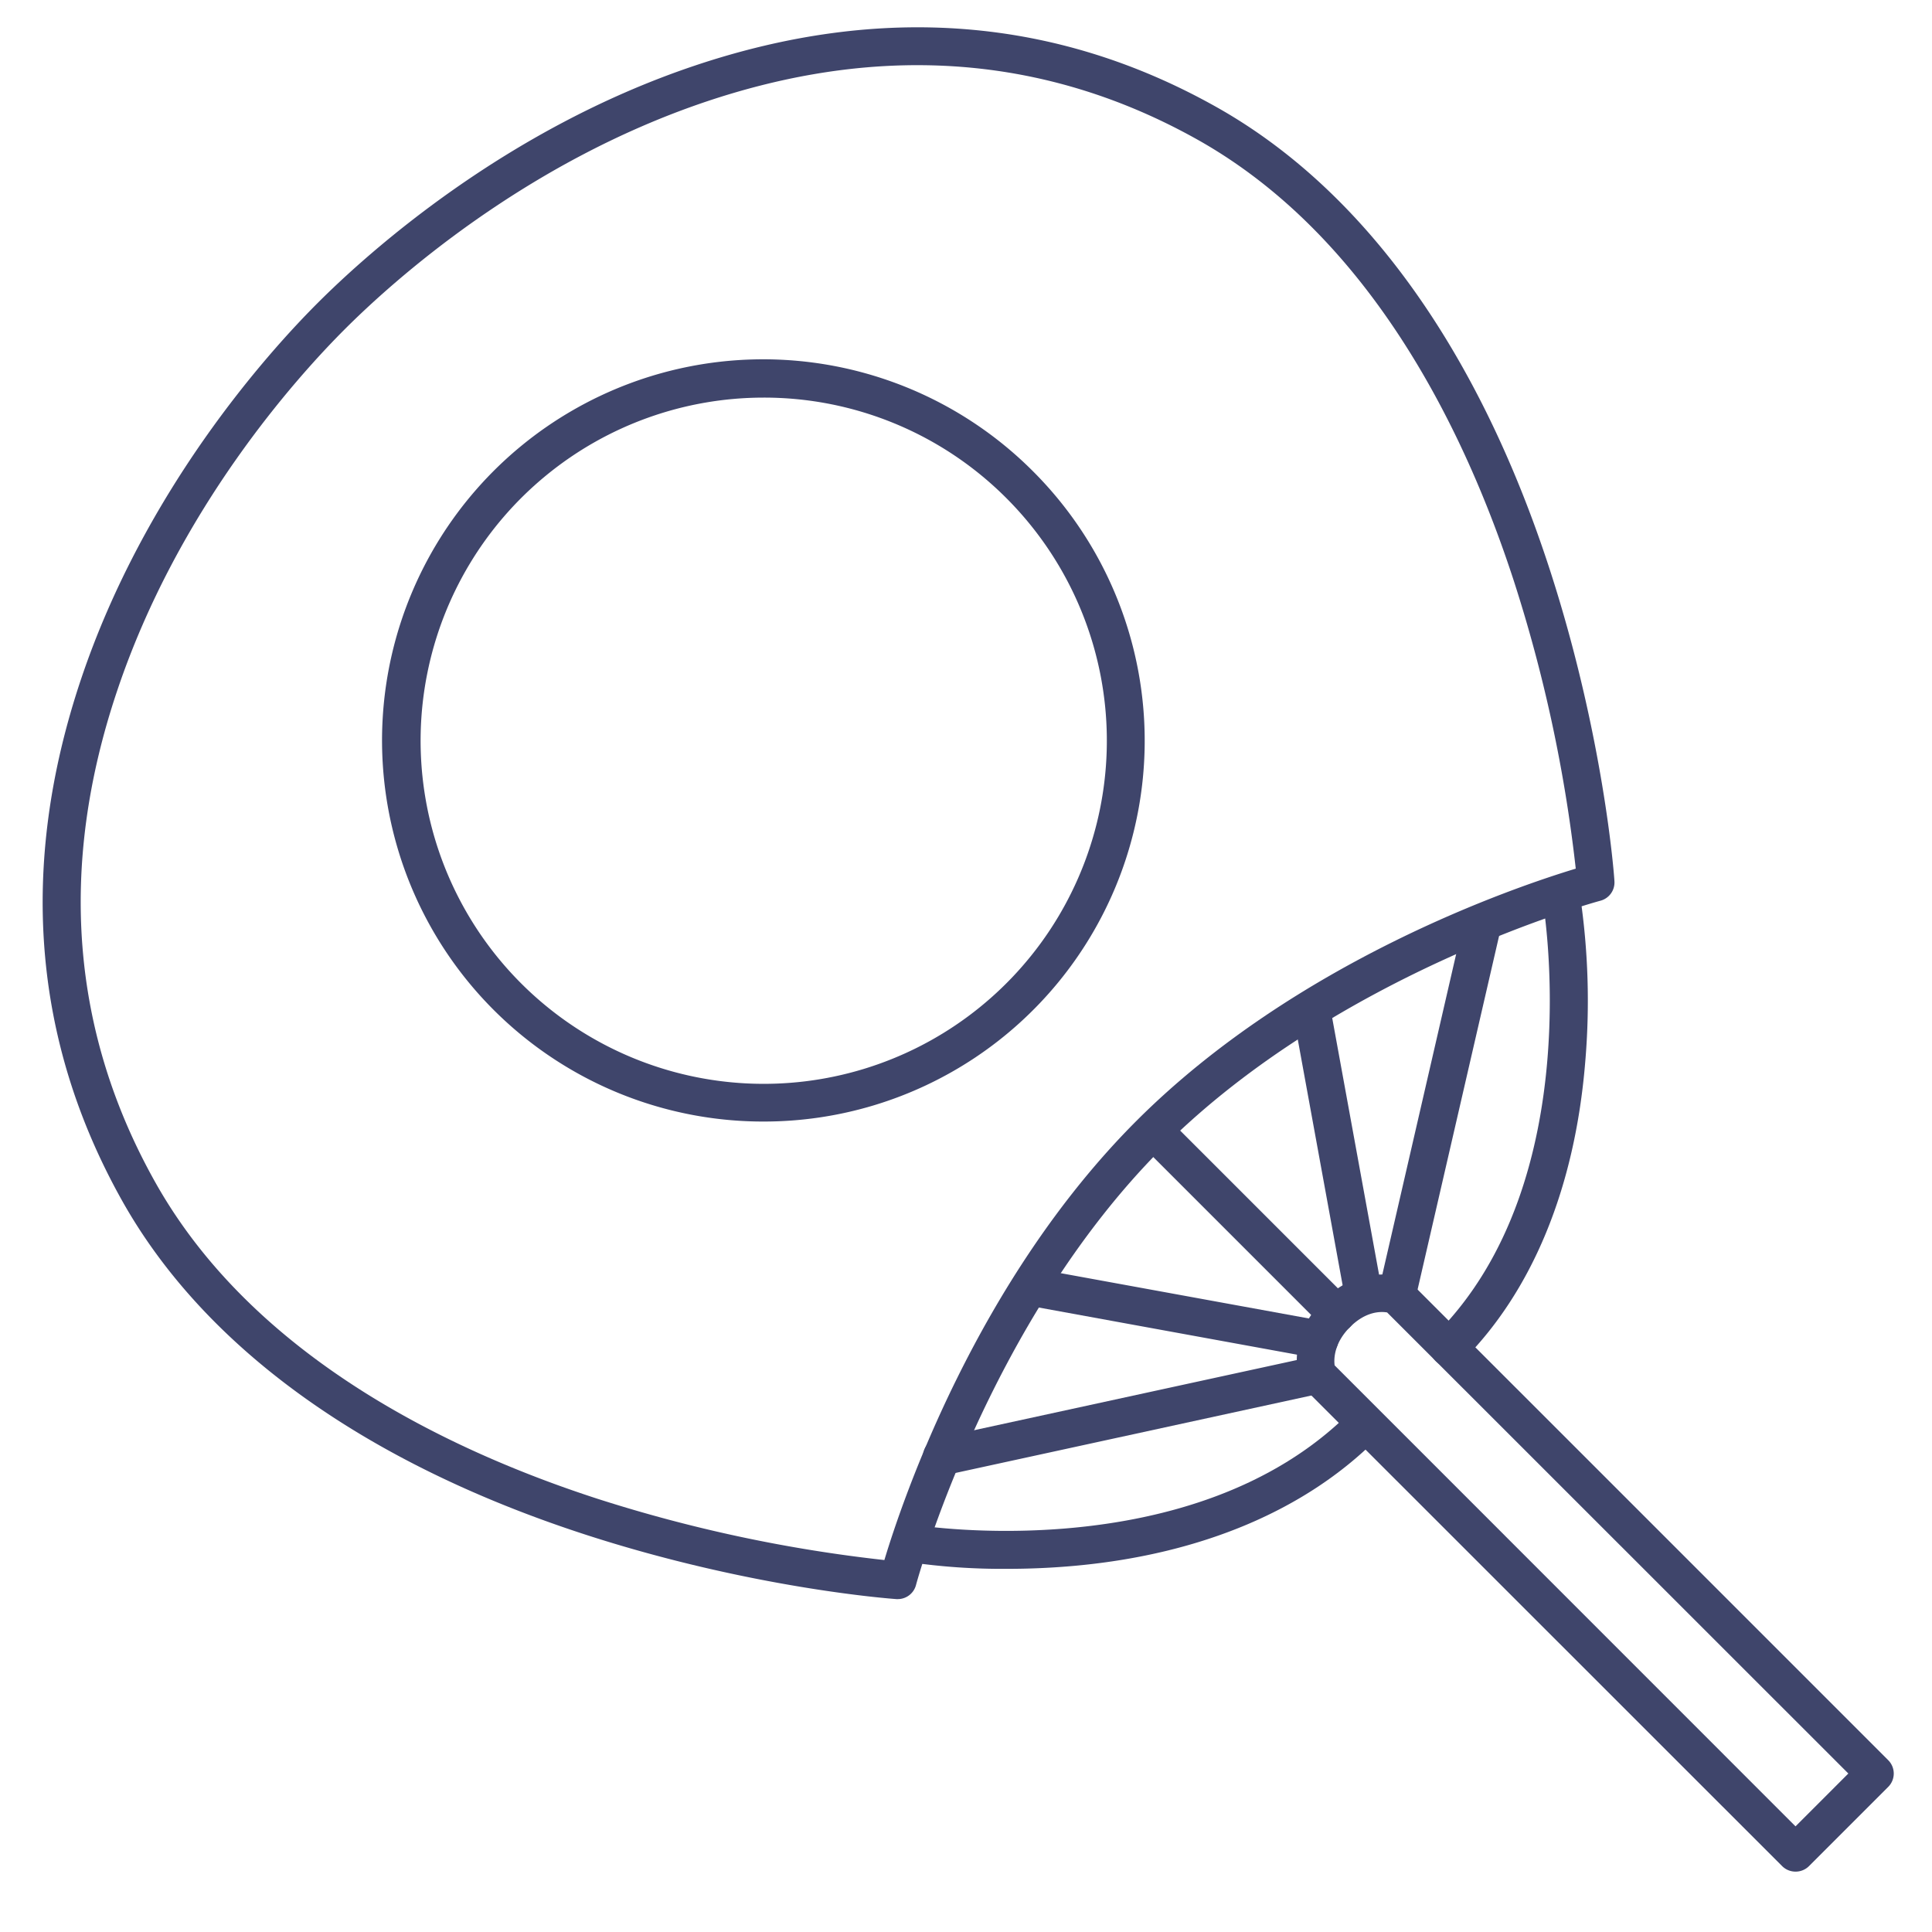 <?xml version="1.0" ?><svg viewBox="0 0 512 512" xmlns="http://www.w3.org/2000/svg"><defs><style>.cls-1{fill:#3f456b;}</style></defs><title/><g id="Lines"><path class="cls-1" d="M202.36,297.22a101,101,0,1,1,71.4-172.32h0a100.92,100.92,0,0,1-71.4,172.32Zm0-191.85A90.93,90.93,0,1,0,266.69,132,90.69,90.69,0,0,0,202.36,105.37Z"/><path class="cls-1" d="M237.94,423.78h-.36c-1.55-.11-38.44-2.83-82.34-17.06-58.55-19-101.05-49.59-122.89-88.54C8.59,275.78,4.93,229.31,21.47,180,38.35,129.73,71,93.46,84.27,80.21S133.8,34.28,184.1,17.4C233.37.86,279.85,4.52,322.23,28.29c39,21.84,69.58,64.33,88.55,122.88,14.22,43.9,17,80.8,17.06,82.35a5,5,0,0,1-3.71,5.18c-.68.18-69.41,18.84-116,65.39s-65.21,115.29-65.39,116A5,5,0,0,1,237.94,423.78ZM243.1,17.27q-27.14,0-55.82,9.61C139,43.09,104.1,74.52,91.34,87.28S47.16,134.93,31,183.21c-15.6,46.49-12.2,90.25,10.13,130.07,26,46.39,78.11,71.24,117.24,83.92a388.23,388.23,0,0,0,76,16.23c4.79-15.92,24.42-74,66.82-116.41h0c42.4-42.39,100.49-62,116.4-66.82A388.59,388.59,0,0,0,401.2,154C388.52,115,363.68,63,317.34,37,293.88,23.86,269.05,17.27,243.1,17.27Z"/><path class="cls-1" d="M266.86,415.76a170.91,170.91,0,0,1-26.1-1.8,5,5,0,0,1,1.67-9.86h0c.73.13,73.69,11.8,115.32-29.83a5,5,0,0,1,7.07,7.07c-18.83,18.83-46.29,30.44-79.41,33.56C278.72,415.53,272.46,415.76,266.86,415.76Z"/><path class="cls-1" d="M249.61,391a5,5,0,0,1-1.06-9.89l99.54-21.65a5,5,0,0,1,2.12,9.78L250.68,390.9A5.63,5.63,0,0,1,249.61,391Z"/><path class="cls-1" d="M384,362.16a5,5,0,0,1-3.54-8.53c40.94-40.94,28.51-114.17,28.38-114.9a5,5,0,1,1,9.85-1.75,190.51,190.51,0,0,1,1.39,44.73c-2.76,33.14-14,60.46-32.55,79A4.94,4.94,0,0,1,384,362.16Z"/><path class="cls-1" d="M370.19,348.33a4.84,4.84,0,0,1-1.13-.13,5,5,0,0,1-3.75-6L388,243.72a5,5,0,0,1,9.75,2.24l-22.7,98.49A5,5,0,0,1,370.19,348.33Z"/><path class="cls-1" d="M475.83,496a5,5,0,0,1-3.54-1.46L345.61,367.9a5.11,5.11,0,0,1-1.18-1.89c-.16-.46-3.81-11.33,6.26-21.39s20.86-6.13,21.31-5.95a5,5,0,0,1,1.72,1.12L500.4,466.47a5,5,0,0,1,0,7.07l-21,21A5,5,0,0,1,475.83,496ZM353.69,361.83,475.83,484l14-14L367.6,347.81c-1.72-.29-5.64-.32-9.84,3.88S353.46,360.08,353.69,361.83ZM368.46,348h0Z"/></g><g id="Outline"><path class="cls-1" d="M354.22,353.16a5,5,0,0,1-3.53-1.47l-47-47a5,5,0,0,1,7.07-7.07l47,47a5,5,0,0,1-3.54,8.54Z"/><path class="cls-1" d="M349.68,360a5.69,5.69,0,0,1-.91-.08l-75-13.69a5,5,0,0,1,1.79-9.84l75,13.69a5,5,0,0,1-.89,9.92Z"/><path class="cls-1" d="M361.38,348.31a5,5,0,0,1-4.91-4.1l-13.69-75a5,5,0,0,1,9.84-1.79l13.69,75a5,5,0,0,1-4,5.82A4.73,4.73,0,0,1,361.38,348.31Z"/></g></svg>
